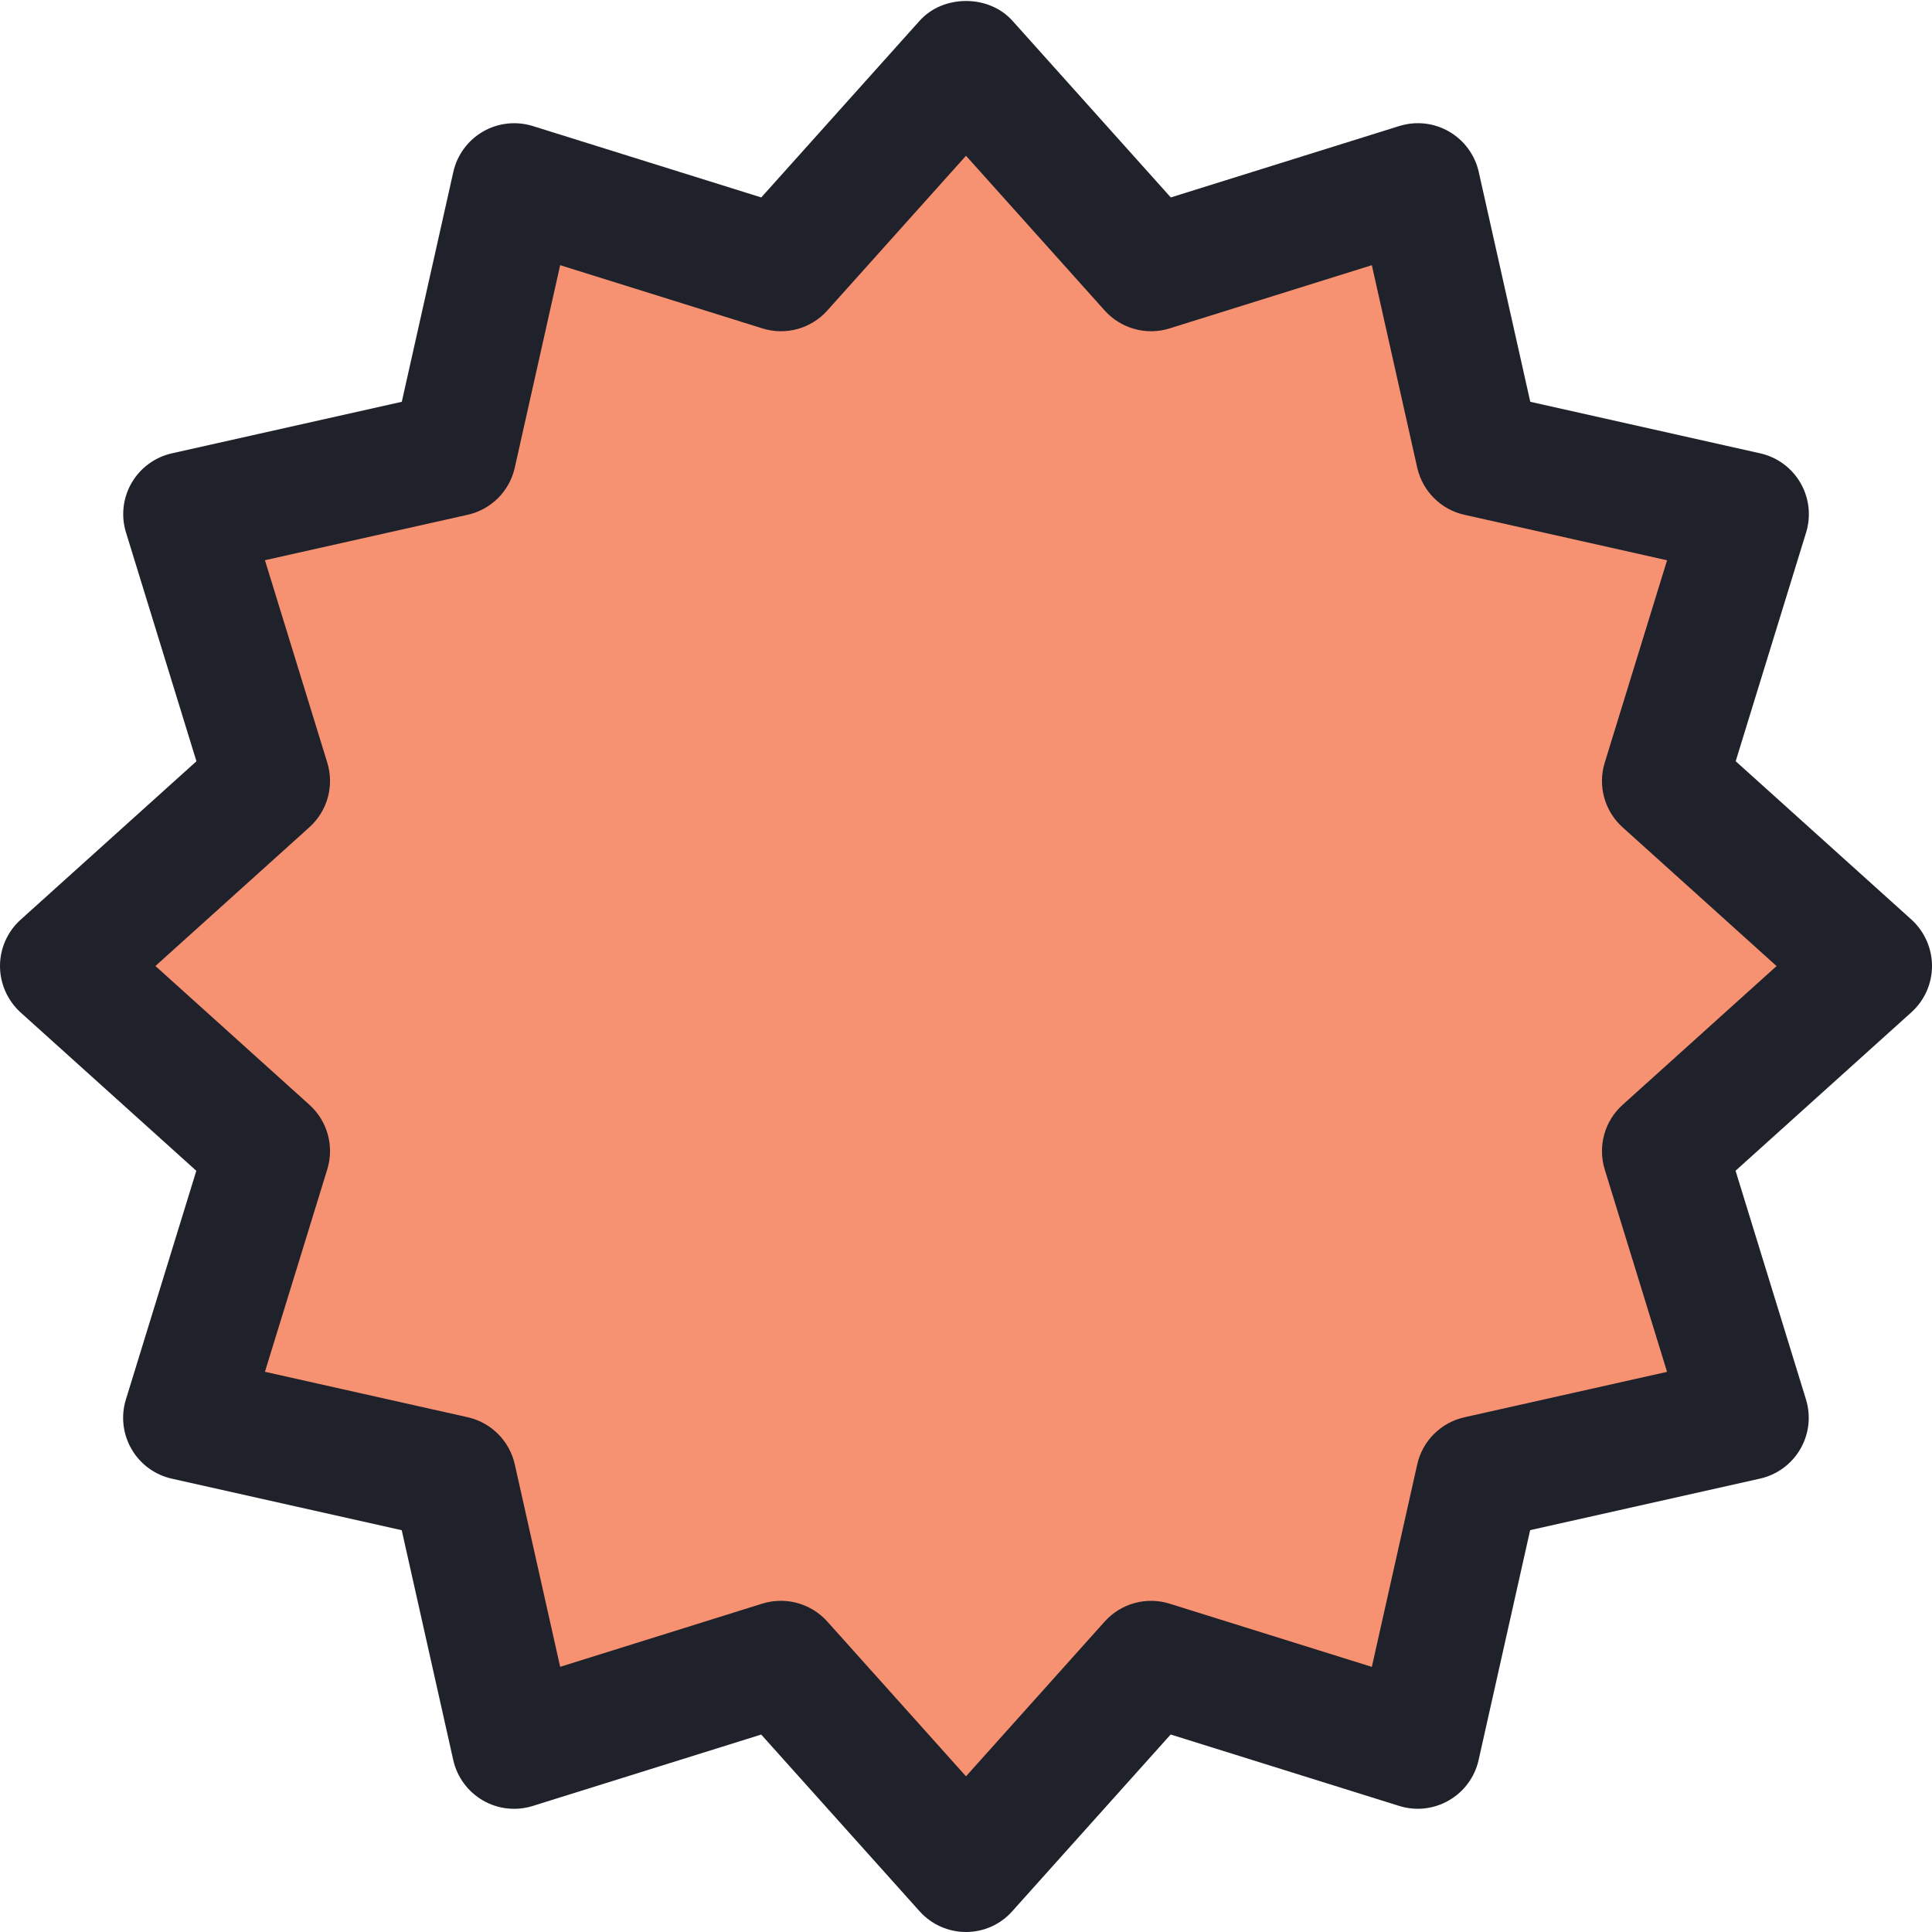 <?xml version="1.0" encoding="iso-8859-1"?>
<!-- Generator: Adobe Illustrator 22.1.0, SVG Export Plug-In . SVG Version: 6.00 Build 0)  -->
<svg version="1.1" id="Layer_1" xmlns="http://www.w3.org/2000/svg" xmlns:xlink="http://www.w3.org/1999/xlink" x="0px" y="0px"
	 viewBox="0 0 31 31" style="enable-background:new 0 0 31 31;" xml:space="preserve">
<path style="fill:#F69272;" d="M15.5,1l2.97,3.315l4.28-1.337l0.966,4.307l4.307,0.966l-1.318,4.28L30,15.5l-3.295,2.97l1.318,4.28
	l-4.307,0.966l-0.966,4.307l-4.28-1.337L15.5,30l-2.97-3.315l-4.28,1.337l-0.966-4.307L2.977,22.75l1.318-4.28L1,15.5l3.295-2.97
	L2.977,8.25l4.307-0.966L8.25,2.977l4.28,1.337L15.5,1z"/>
<g>
	<path style="fill:#1F212B;" d="M15.5,31c-0.284,0-0.555-0.121-0.745-0.333l-2.541-2.835l-3.667,1.146
		c-0.267,0.083-0.557,0.051-0.798-0.089c-0.242-0.14-0.415-0.375-0.476-0.647l-0.827-3.689l-3.689-0.827
		c-0.272-0.061-0.506-0.232-0.646-0.474c-0.14-0.241-0.173-0.53-0.091-0.796l1.13-3.67l-2.821-2.542C0.12,16.053,0,15.783,0,15.5
		s0.12-0.553,0.331-0.743l2.821-2.542l-1.13-3.67C1.939,8.278,1.972,7.989,2.112,7.748c0.14-0.241,0.374-0.413,0.646-0.474
		l3.689-0.827l0.827-3.689C7.335,2.486,7.508,2.251,7.75,2.111c0.242-0.14,0.532-0.171,0.798-0.089l3.667,1.146l2.541-2.835
		c0.379-0.423,1.11-0.423,1.489,0l2.541,2.835l3.667-1.146c0.268-0.083,0.557-0.051,0.798,0.089c0.242,0.14,0.415,0.375,0.476,0.647
		l0.827,3.689l3.689,0.827c0.272,0.061,0.506,0.232,0.646,0.474c0.14,0.241,0.173,0.53,0.091,0.796l-1.13,3.67l2.821,2.542
		C30.88,14.947,31,15.217,31,15.5s-0.12,0.553-0.331,0.743l-2.821,2.542l1.13,3.67c0.082,0.267,0.049,0.555-0.091,0.796
		c-0.14,0.241-0.374,0.413-0.646,0.474l-3.689,0.827l-0.827,3.689c-0.061,0.272-0.233,0.507-0.476,0.647
		c-0.241,0.14-0.53,0.173-0.798,0.089l-3.667-1.146l-2.541,2.835C16.055,30.879,15.784,31,15.5,31z M12.53,25.686
		c0.28,0,0.552,0.118,0.745,0.333l2.225,2.483l2.225-2.483c0.262-0.292,0.669-0.404,1.043-0.287l3.244,1.014l0.728-3.248
		c0.084-0.377,0.379-0.672,0.757-0.757l3.252-0.729l-1-3.247c-0.115-0.372-0.003-0.777,0.286-1.037l2.471-2.227l-2.471-2.227
		c-0.289-0.26-0.401-0.665-0.286-1.037l1-3.247L23.497,8.26c-0.377-0.084-0.672-0.379-0.757-0.757l-0.728-3.248l-3.244,1.014
		c-0.374,0.118-0.781,0.004-1.043-0.287L15.5,2.499l-2.225,2.483c-0.261,0.292-0.668,0.405-1.043,0.287L8.988,4.255L8.26,7.503
		C8.176,7.881,7.881,8.176,7.503,8.26L4.251,8.989l1,3.247c0.115,0.372,0.003,0.777-0.286,1.037L2.494,15.5l2.471,2.227
		c0.289,0.26,0.401,0.665,0.286,1.037l-1,3.247l3.252,0.729c0.377,0.084,0.672,0.379,0.757,0.757l0.728,3.248l3.244-1.014
		C12.33,25.7,12.431,25.686,12.53,25.686z"/>
</g>
</svg>
